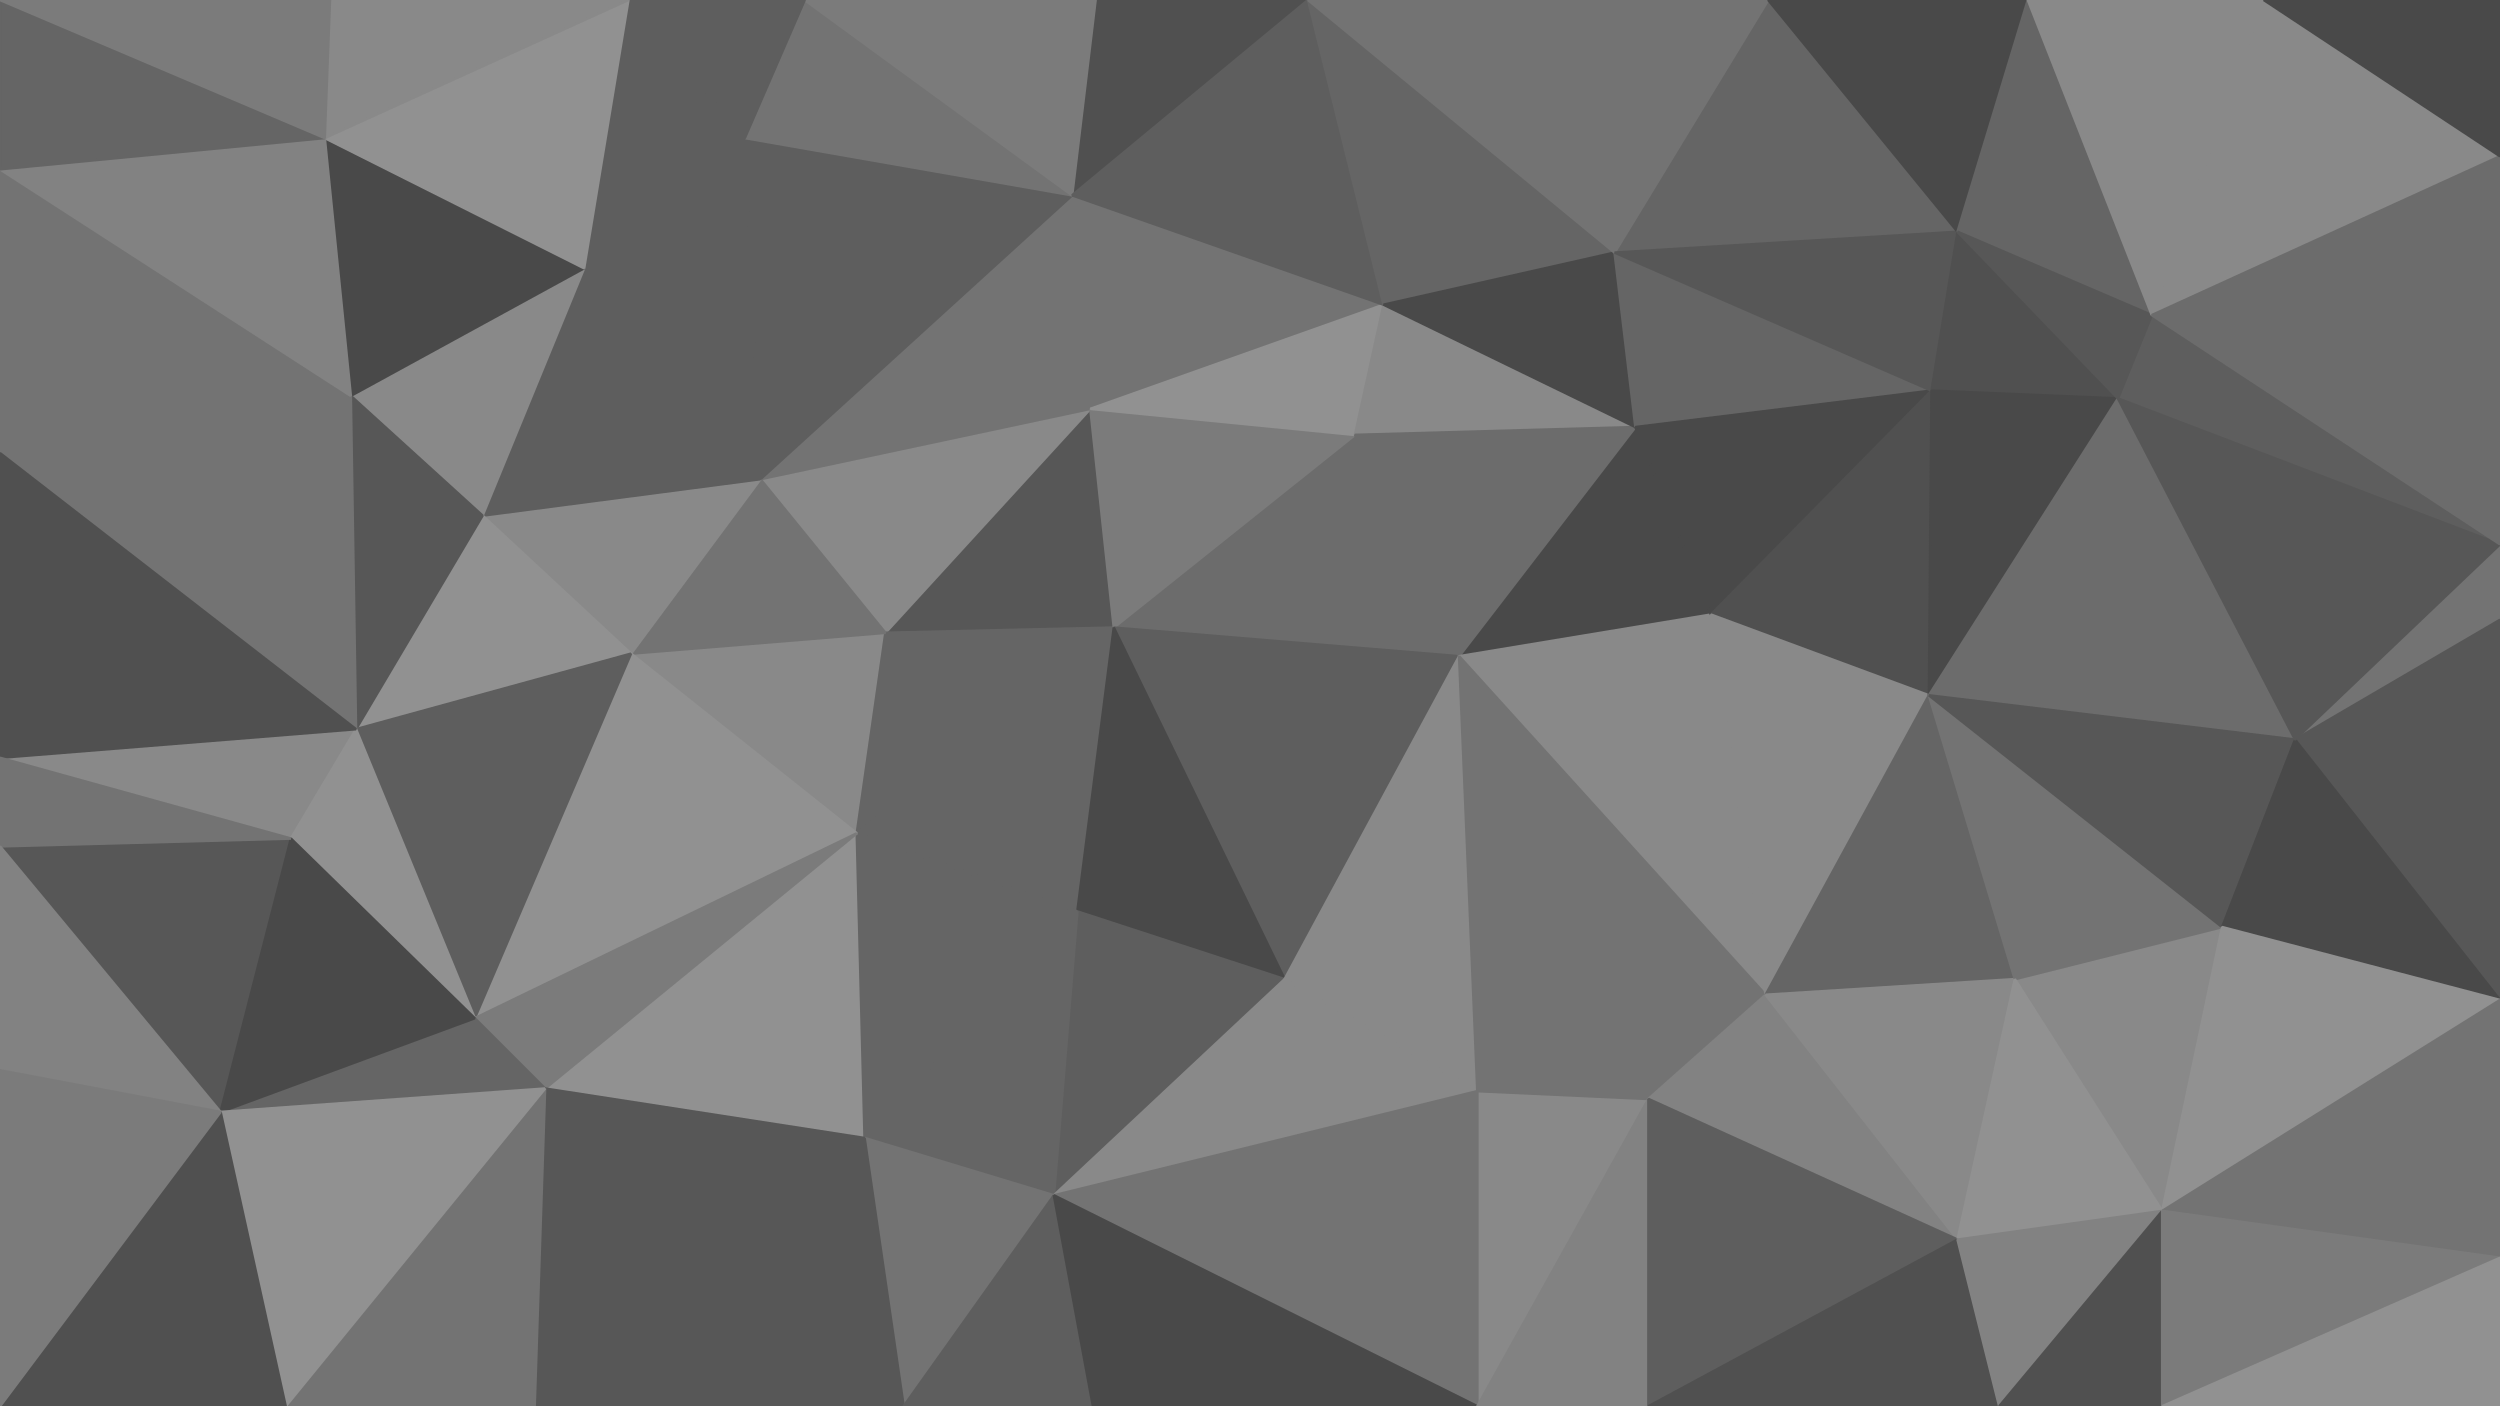 <svg id="visual" viewBox="0 0 960 540" width="960" height="540" xmlns="http://www.w3.org/2000/svg" xmlns:xlink="http://www.w3.org/1999/xlink" version="1.1"><g stroke-width="1" stroke-linejoin="bevel"><path d="M427.7 241L418.7 157L340 243Z" fill="#575757" stroke="#575757"></path><path d="M418.7 157L292 184L340 243Z" fill="#898989" stroke="#898989"></path><path d="M242.3 251L329 320L340 243Z" fill="#898989" stroke="#898989"></path><path d="M340 243L329 320L427.7 241Z" fill="#656565" stroke="#656565"></path><path d="M531.3 117L411.7 75L418.7 157Z" fill="#737373" stroke="#737373"></path><path d="M418.7 157L411.7 75L292 184Z" fill="#737373" stroke="#737373"></path><path d="M560.3 252L520.3 167L427.7 241Z" fill="#6c6c6c" stroke="#6c6c6c"></path><path d="M427.7 241L520.3 167L418.7 157Z" fill="#7b7b7b" stroke="#7b7b7b"></path><path d="M292 184L242.3 251L340 243Z" fill="#737373" stroke="#737373"></path><path d="M329 320L413.7 350L427.7 241Z" fill="#656565" stroke="#656565"></path><path d="M520.3 167L531.3 117L418.7 157Z" fill="#919191" stroke="#919191"></path><path d="M411.7 75L286 53L292 184Z" fill="#5e5e5e" stroke="#5e5e5e"></path><path d="M292 184L185.3 198L242.3 251Z" fill="#898989" stroke="#898989"></path><path d="M493.3 376L560.3 252L427.7 241Z" fill="#5e5e5e" stroke="#5e5e5e"></path><path d="M520.3 167L628 164L531.3 117Z" fill="#898989" stroke="#898989"></path><path d="M286 53L224.3 103L292 184Z" fill="#5e5e5e" stroke="#5e5e5e"></path><path d="M224.3 103L185.3 198L292 184Z" fill="#5e5e5e" stroke="#5e5e5e"></path><path d="M413.7 350L493.3 376L427.7 241Z" fill="#494949" stroke="#494949"></path><path d="M502.3 0L420.7 0L411.7 75Z" fill="#505050" stroke="#505050"></path><path d="M411.7 75L309 0L286 53Z" fill="#737373" stroke="#737373"></path><path d="M420.7 0L309 0L411.7 75Z" fill="#7b7b7b" stroke="#7b7b7b"></path><path d="M286 53L241.3 0L224.3 103Z" fill="#5e5e5e" stroke="#5e5e5e"></path><path d="M531.3 117L502.3 0L411.7 75Z" fill="#5e5e5e" stroke="#5e5e5e"></path><path d="M209.3 418L332 437L329 320Z" fill="#919191" stroke="#919191"></path><path d="M329 320L332 437L413.7 350Z" fill="#656565" stroke="#656565"></path><path d="M413.7 350L404.7 459L493.3 376Z" fill="#5e5e5e" stroke="#5e5e5e"></path><path d="M182.3 391L329 320L242.3 251Z" fill="#919191" stroke="#919191"></path><path d="M309 0L241.3 0L286 53Z" fill="#5e5e5e" stroke="#5e5e5e"></path><path d="M224.3 103L134.7 152L185.3 198Z" fill="#898989" stroke="#898989"></path><path d="M657 236L628 164L560.3 252Z" fill="#494949" stroke="#494949"></path><path d="M560.3 252L628 164L520.3 167Z" fill="#6c6c6c" stroke="#6c6c6c"></path><path d="M531.3 117L620 97L502.3 0Z" fill="#656565" stroke="#656565"></path><path d="M124.7 53L134.7 152L224.3 103Z" fill="#494949" stroke="#494949"></path><path d="M185.3 198L136.7 280L242.3 251Z" fill="#919191" stroke="#919191"></path><path d="M332 437L404.7 459L413.7 350Z" fill="#656565" stroke="#656565"></path><path d="M134.7 152L136.7 280L185.3 198Z" fill="#575757" stroke="#575757"></path><path d="M628 164L620 97L531.3 117Z" fill="#494949" stroke="#494949"></path><path d="M136.7 280L182.3 391L242.3 251Z" fill="#5e5e5e" stroke="#5e5e5e"></path><path d="M678 382L657 236L560.3 252Z" fill="#898989" stroke="#898989"></path><path d="M751.7 89L679 0L620 97Z" fill="#656565" stroke="#656565"></path><path d="M567.3 419L560.3 252L493.3 376Z" fill="#898989" stroke="#898989"></path><path d="M182.3 391L209.3 418L329 320Z" fill="#7b7b7b" stroke="#7b7b7b"></path><path d="M332 437L347 540L404.7 459Z" fill="#737373" stroke="#737373"></path><path d="M404.7 459L567.3 419L493.3 376Z" fill="#898989" stroke="#898989"></path><path d="M0 291L111.7 322L136.7 280Z" fill="#898989" stroke="#898989"></path><path d="M136.7 280L111.7 322L182.3 391Z" fill="#919191" stroke="#919191"></path><path d="M182.3 391L84.7 427L209.3 418Z" fill="#656565" stroke="#656565"></path><path d="M241.3 0L124.7 53L224.3 103Z" fill="#919191" stroke="#919191"></path><path d="M134.7 152L0 174L136.7 280Z" fill="#737373" stroke="#737373"></path><path d="M241.3 0L126.7 0L124.7 53Z" fill="#898989" stroke="#898989"></path><path d="M0 325L84.7 427L111.7 322Z" fill="#575757" stroke="#575757"></path><path d="M567.3 540L633 422L567.3 419Z" fill="#898989" stroke="#898989"></path><path d="M567.3 419L678 382L560.3 252Z" fill="#737373" stroke="#737373"></path><path d="M205.3 540L347 540L332 437Z" fill="#575757" stroke="#575757"></path><path d="M404.7 459L567.3 540L567.3 419Z" fill="#737373" stroke="#737373"></path><path d="M347 540L419.7 540L404.7 459Z" fill="#5e5e5e" stroke="#5e5e5e"></path><path d="M633 422L678 382L567.3 419Z" fill="#737373" stroke="#737373"></path><path d="M741.7 150L620 97L628 164Z" fill="#656565" stroke="#656565"></path><path d="M620 97L679 0L502.3 0Z" fill="#737373" stroke="#737373"></path><path d="M741.7 150L628 164L657 236Z" fill="#494949" stroke="#494949"></path><path d="M740.7 267L741.7 150L657 236Z" fill="#505050" stroke="#505050"></path><path d="M678 382L740.7 267L657 236Z" fill="#898989" stroke="#898989"></path><path d="M0 174L134.7 152L0 65Z" fill="#737373" stroke="#737373"></path><path d="M111.7 322L84.7 427L182.3 391Z" fill="#494949" stroke="#494949"></path><path d="M209.3 418L205.3 540L332 437Z" fill="#575757" stroke="#575757"></path><path d="M109.7 540L205.3 540L209.3 418Z" fill="#737373" stroke="#737373"></path><path d="M633 422L751.7 476L678 382Z" fill="#828282" stroke="#828282"></path><path d="M419.7 540L567.3 540L404.7 459Z" fill="#494949" stroke="#494949"></path><path d="M0 65L134.7 152L124.7 53Z" fill="#828282" stroke="#828282"></path><path d="M741.7 150L751.7 89L620 97Z" fill="#575757" stroke="#575757"></path><path d="M813.3 153L751.7 89L741.7 150Z" fill="#505050" stroke="#505050"></path><path d="M0 174L0 291L136.7 280Z" fill="#505050" stroke="#505050"></path><path d="M0 291L0 325L111.7 322Z" fill="#737373" stroke="#737373"></path><path d="M0 0L0 65L124.7 53Z" fill="#656565" stroke="#656565"></path><path d="M567.3 540L633 540L633 422Z" fill="#828282" stroke="#828282"></path><path d="M678 382L773.7 376L740.7 267Z" fill="#656565" stroke="#656565"></path><path d="M751.7 476L773.7 376L678 382Z" fill="#898989" stroke="#898989"></path><path d="M740.7 267L813.3 153L741.7 150Z" fill="#494949" stroke="#494949"></path><path d="M881.3 284L813.3 153L740.7 267Z" fill="#6c6c6c" stroke="#6c6c6c"></path><path d="M751.7 89L778.7 0L679 0Z" fill="#494949" stroke="#494949"></path><path d="M126.7 0L0 0L124.7 53Z" fill="#7b7b7b" stroke="#7b7b7b"></path><path d="M84.7 427L109.7 540L209.3 418Z" fill="#919191" stroke="#919191"></path><path d="M0 540L109.7 540L84.7 427Z" fill="#505050" stroke="#505050"></path><path d="M0 325L0 411L84.7 427Z" fill="#828282" stroke="#828282"></path><path d="M826.3 121L778.7 0L751.7 89Z" fill="#656565" stroke="#656565"></path><path d="M960 209L826.3 121L813.3 153Z" fill="#5e5e5e" stroke="#5e5e5e"></path><path d="M813.3 153L826.3 121L751.7 89Z" fill="#575757" stroke="#575757"></path><path d="M633 540L751.7 476L633 422Z" fill="#5e5e5e" stroke="#5e5e5e"></path><path d="M830.3 465L853.3 356L773.7 376Z" fill="#898989" stroke="#898989"></path><path d="M773.7 376L853.3 356L740.7 267Z" fill="#737373" stroke="#737373"></path><path d="M853.3 356L881.3 284L740.7 267Z" fill="#575757" stroke="#575757"></path><path d="M0 411L0 540L84.7 427Z" fill="#7b7b7b" stroke="#7b7b7b"></path><path d="M751.7 476L830.3 465L773.7 376Z" fill="#919191" stroke="#919191"></path><path d="M633 540L767.7 540L751.7 476Z" fill="#505050" stroke="#505050"></path><path d="M767.7 540L830.3 465L751.7 476Z" fill="#828282" stroke="#828282"></path><path d="M960 238L960 209L881.3 284Z" fill="#737373" stroke="#737373"></path><path d="M826.3 121L869.3 0L778.7 0Z" fill="#898989" stroke="#898989"></path><path d="M960 60L869.3 0L826.3 121Z" fill="#898989" stroke="#898989"></path><path d="M767.7 540L830.3 540L830.3 465Z" fill="#505050" stroke="#505050"></path><path d="M960 238L881.3 284L960 384Z" fill="#575757" stroke="#575757"></path><path d="M881.3 284L853.3 356L960 384Z" fill="#494949" stroke="#494949"></path><path d="M881.3 284L960 209L813.3 153Z" fill="#575757" stroke="#575757"></path><path d="M960 384L853.3 356L830.3 465Z" fill="#919191" stroke="#919191"></path><path d="M960 209L960 60L826.3 121Z" fill="#6c6c6c" stroke="#6c6c6c"></path><path d="M960 483L960 384L830.3 465Z" fill="#737373" stroke="#737373"></path><path d="M960 60L960 0L869.3 0Z" fill="#494949" stroke="#494949"></path><path d="M830.3 540L960 483L830.3 465Z" fill="#7b7b7b" stroke="#7b7b7b"></path><path d="M830.3 540L960 540L960 483Z" fill="#919191" stroke="#919191"></path></g></svg>